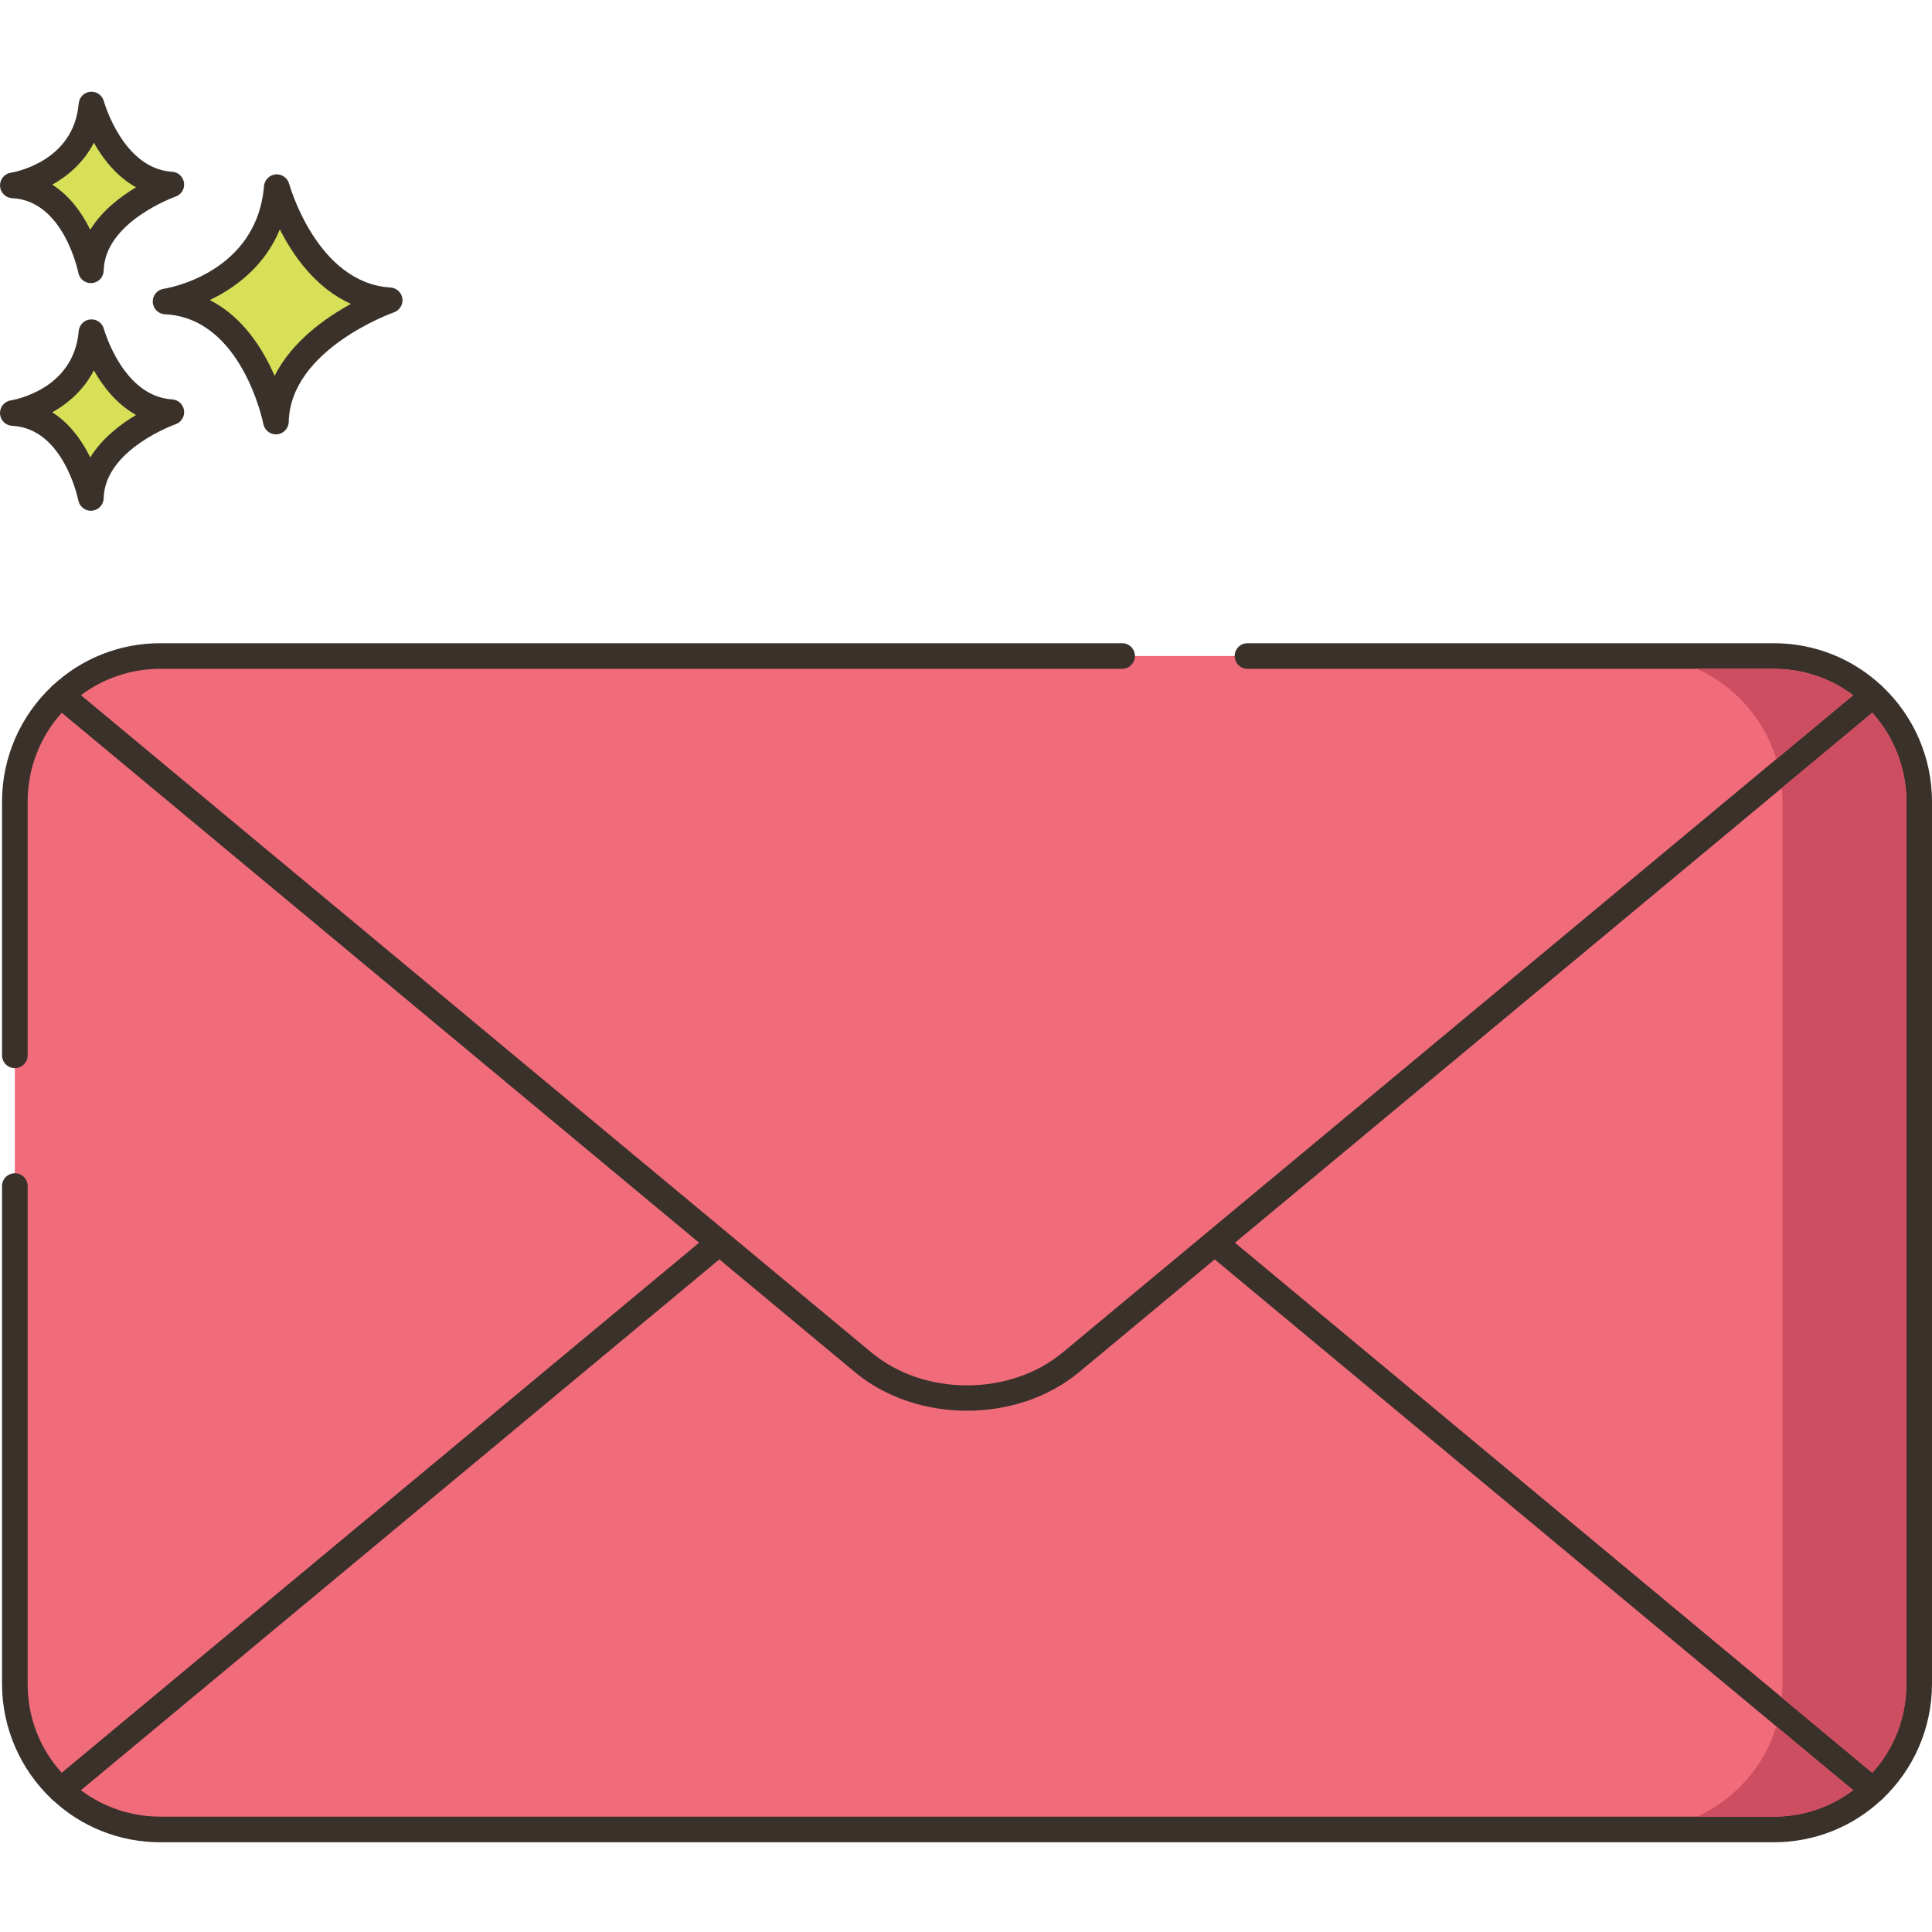 <svg height="200" viewBox="0 -21 452.478 452" width="200" xmlns="http://www.w3.org/2000/svg" style="width: 1em; height: 1em; vertical-align: middle; fill: currentcolor; overflow: hidden; font-size: 200px;"><path d="m64.82 22.594c-1.949 23.129-26.051 26.781-26.051 26.781 20.695.973 25.852 28.117 25.852 28.117.441-19.355 26.645-28.406 26.645-28.406-19.629-1.172-26.445-26.492-26.445-26.492zm0 0" fill="#d7e057"></path><path d="m91.445 46.094c-17.211-1.031-23.664-24.051-23.727-24.281-.379-1.406-1.703-2.324-3.168-2.207-1.449.133-2.598 1.285-2.719 2.734-1.719 20.43-22.625 23.93-23.508 24.066-1.527.23-2.625 1.582-2.547 3.121.082 1.539 1.316 2.766 2.855 2.84 18.059.852 23 25.438 23.047 25.688.273 1.422 1.52 2.434 2.945 2.434.082 0 .168-.004.25-.012 1.531-.129 2.715-1.387 2.75-2.918.387-17.02 24.383-25.555 24.625-25.637 1.352-.473 2.184-1.828 1.988-3.246-.195-1.418-1.367-2.496-2.793-2.582zm-27.133 20.688c-2.715-6.258-7.418-13.812-15.176-17.75 5.863-2.809 12.816-7.828 16.402-16.547 3.102 6.141 8.402 13.762 16.668 17.445-6.012 3.281-13.844 8.812-17.895 16.852zm0 0" fill="#3a312a"></path><path d="m21.422 56.555c-1.379 16.359-18.422 18.941-18.422 18.941 14.633.688 18.281 19.891 18.281 19.891.312-13.691 18.844-20.094 18.844-20.094-13.883-.832-18.703-18.738-18.703-18.738zm0 0" fill="#d7e057"></path><path d="m40.305 72.297c-11.531-.688-15.941-16.371-15.984-16.527-.379-1.406-1.723-2.328-3.164-2.203-1.453.129-2.602 1.281-2.723 2.734-1.156 13.742-15.293 16.133-15.883 16.227-1.527.23-2.625 1.582-2.547 3.121.082 1.539 1.312 2.77 2.855 2.844 12.07.566 15.449 17.285 15.48 17.449.27 1.426 1.516 2.441 2.945 2.441.082 0 .164-.004.25-.012 1.527-.125 2.715-1.387 2.75-2.922.262-11.418 16.664-17.266 16.824-17.324 1.352-.465 2.188-1.824 1.992-3.242-.199-1.414-1.367-2.496-2.797-2.586zm-19.168 13.594c-1.848-3.773-4.68-7.895-8.895-10.562 3.711-2.082 7.395-5.258 9.742-9.832 2.113 3.75 5.309 7.91 9.883 10.449-3.699 2.199-7.98 5.48-10.73 9.945zm0 0" fill="#3a312a"></path><path d="m21.422 3.242c-1.379 16.355-18.422 18.938-18.422 18.938 14.633.688 18.281 19.891 18.281 19.891.312-13.691 18.844-20.09 18.844-20.09-13.883-.832-18.703-18.738-18.703-18.738zm0 0" fill="#d7e057"></path><path d="m40.305 18.984c-11.477-.688-15.902-16.223-15.984-16.527-.379-1.402-1.723-2.336-3.164-2.207-1.453.129-2.602 1.285-2.723 2.738-1.156 13.738-15.293 16.129-15.883 16.223-1.527.23-2.625 1.582-2.547 3.121.082 1.539 1.312 2.77 2.855 2.844 12.07.566 15.449 17.285 15.48 17.449.27 1.426 1.516 2.441 2.945 2.441.082 0 .164 0 .25-.008 1.527-.129 2.715-1.391 2.75-2.922.262-11.422 16.664-17.27 16.824-17.324 1.352-.469 2.188-1.828 1.992-3.246-.199-1.414-1.367-2.496-2.797-2.582zm-19.168 13.59c-1.848-3.77-4.68-7.895-8.895-10.559 3.711-2.082 7.395-5.258 9.742-9.832 2.113 3.746 5.309 7.91 9.883 10.445-3.699 2.203-7.98 5.48-10.73 9.945zm0 0" fill="#3a312a"></path><path d="m14.277 141.609c-6.66 6.203-10.801 15.043-10.801 24.84v206.723c0 9.801 4.141 18.641 10.801 24.859l154.18-128.219zm0 0" fill="#f16c7a"></path><path d="m170.375 267.504-154.18-128.199c-1.16-.965-2.859-.918-3.965.113-7.465 6.953-11.754 16.809-11.754 27.035v59.469c0 1.66 1.344 3 3 3s3-1.34 3-3v-59.473c0-7.684 2.887-15.117 8-20.77l149.293 124.133-149.293 124.148c-5.176-5.699-8-12.988-8-20.789v-116.633c0-1.656-1.344-3-3-3s-3 1.344-3 3v116.633c0 10.215 4.285 20.074 11.75 27.051.578.535 1.312.809 2.051.809.68 0 1.359-.23 1.918-.695l154.18-128.219c.688-.57 1.082-1.418 1.082-2.305 0-.891-.395-1.738-1.082-2.309zm0 0" fill="#3a312a"></path><path d="m438.68 141.609-154.18 128.203 154.18 128.219c6.66-6.219 10.797-15.059 10.797-24.859v-206.723c0-9.797-4.137-18.637-10.797-24.84zm0 0" fill="#f16c7a"></path><path d="m440.723 139.414c-1.105-1.027-2.801-1.074-3.961-.109l-154.18 128.199c-.688.57-1.082 1.414-1.082 2.305s.395 1.734 1.082 2.305l154.18 128.223c.555.461 1.238.691 1.918.691.734 0 1.469-.27 2.043-.805 7.473-6.977 11.754-16.836 11.754-27.055v-206.719c0-10.223-4.281-20.078-11.754-27.035zm5.754 233.758c0 7.801-2.82 15.09-8 20.789l-149.289-124.148 149.289-124.133c5.113 5.652 8 13.086 8 20.77zm0 0" fill="#3a312a"></path><path d="m284.492 269.812-33.699-28.02c-13.414-11.156-35.215-11.156-48.629 0l-33.699 28.02-154.18 128.207c6.059 5.707 14.254 9.203 23.266 9.203h377.855c9.016 0 17.211-3.496 23.266-9.203zm0 0" fill="#f16c7a"></path><path d="m440.59 395.715-187.879-156.227c-14.469-12.035-38.004-12.031-52.461 0l-187.879 156.227c-.66.547-1.055 1.355-1.082 2.215-.027.855.316 1.684.941 2.273 6.855 6.461 15.848 10.02 25.324 10.02h377.855c9.477 0 18.469-3.559 25.32-10.02.629-.59.969-1.418.945-2.273-.031-.859-.426-1.664-1.086-2.215zm-25.184 8.508h-377.855c-6.785 0-13.273-2.176-18.598-6.184l185.129-153.938c12.348-10.27 32.441-10.27 44.789 0l185.129 153.938c-5.32 4.008-11.809 6.184-18.594 6.184zm0 0" fill="#3a312a"></path><path d="m415.402 132.402h-377.852c-9.016 0-17.211 3.492-23.266 9.199l154.176 128.211 33.699 28.016c13.418 11.156 35.215 11.156 48.629 0l33.699-28.016 154.18-128.211c-6.051-5.707-14.25-9.199-23.266-9.199zm0 0" fill="#f16c7a"></path><path d="m440.727 139.418c-6.852-6.461-15.844-10.016-25.32-10.016h-123.246c-1.652 0-3 1.34-3 3 0 1.656 1.348 3 3 3h123.246c6.785 0 13.273 2.172 18.598 6.18l-185.129 153.938c-12.352 10.27-32.445 10.27-44.789 0l-185.129-153.938c5.324-4.008 11.812-6.18 18.598-6.18h225.246c1.656 0 3-1.344 3-3 0-1.66-1.344-3-3-3h-225.25c-9.477 0-18.469 3.555-25.324 10.016-.625.59-.965 1.418-.941 2.273.027.859.422 1.668 1.082 2.215l187.875 156.23c7.234 6.012 16.73 9.02 26.234 9.02 9.496 0 19-3.008 26.23-9.02l187.879-156.23c.66-.547 1.055-1.355 1.082-2.215.027-.855-.312-1.684-.941-2.273zm0 0" fill="#3a312a"></path><g fill="#ce4e61"><path d="m438.477 145.672-21.16 17.598c.102 1.043.16 2.102.16 3.18v206.723c0 1.078-.059 2.16-.16 3.199l21.16 17.602c5.18-5.703 8-13 8-20.801v-206.723c0-7.68-2.879-15.117-8-20.777zm0 0"></path><path d="m416 383.07c-.383 1.32-.863 2.621-1.422 3.879-1.859 4.203-4.578 7.961-7.898 11.082-2.703 2.52-5.82 4.641-9.242 6.199h17.961c6.801 0 13.281-2.18 18.602-6.199zm0 0"></path><path d="m415.398 135.41h-17.961c3.422 1.562 6.539 3.66 9.242 6.199 4.32 4.02 7.578 9.16 9.34 14.941l17.98-14.961c-5.32-4.02-11.801-6.18-18.602-6.18zm0 0"></path></g></svg>